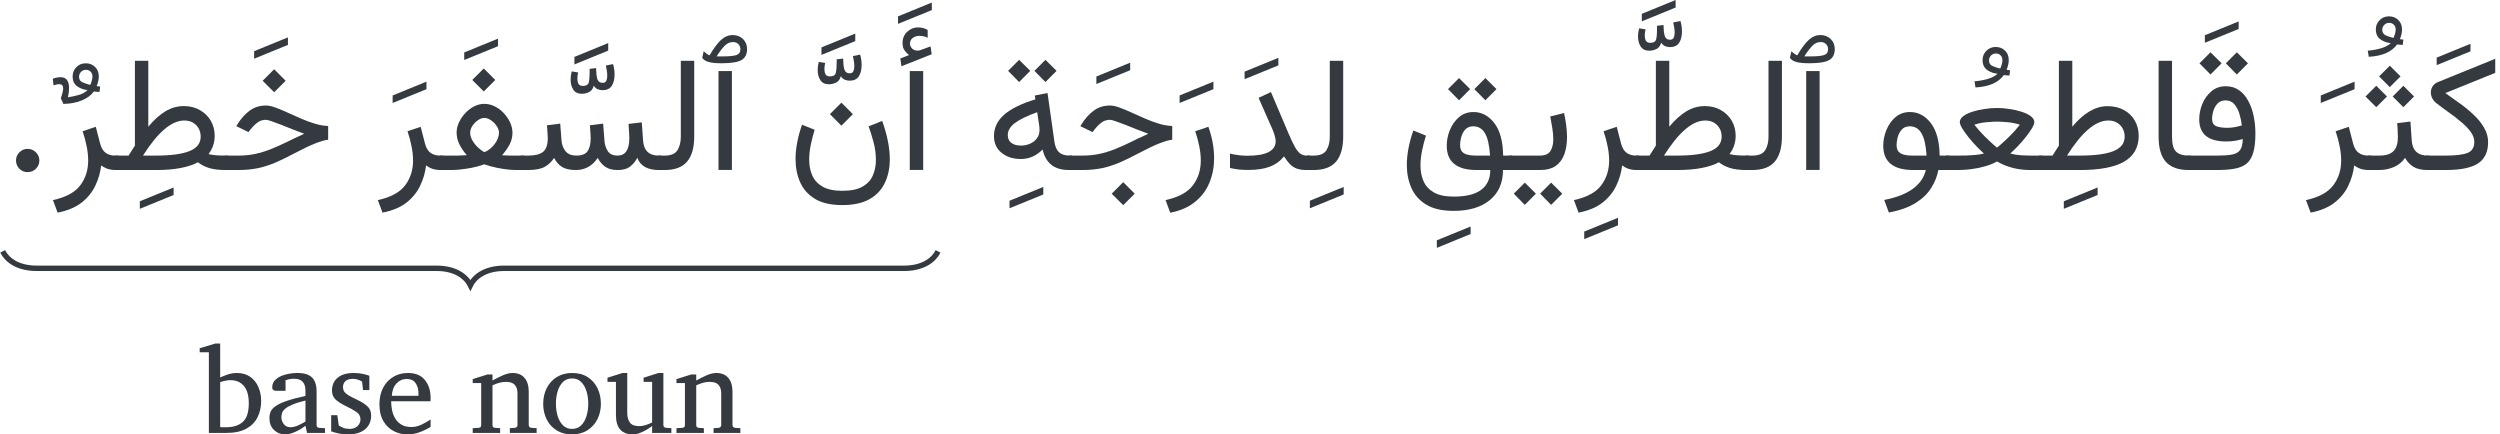 <?xml version='1.0' encoding='UTF-8'?>
<!-- This file was generated by dvisvgm 3.2.2 -->
<svg version='1.1' xmlns='http://www.w3.org/2000/svg' xmlns:xlink='http://www.w3.org/1999/xlink' width='183.947pt' height='31.962pt' viewBox='-0 -37.639 183.947 31.962'>
<defs>
<path id='g1-677' d='M.841-8.458Q.642-8.61 .502-8.809T.362-9.352Q.362-9.854 .706-10.175Q1.057-10.496 1.5-10.496Q1.886-10.496 2.207-10.309L2.212-9.731Q2.031-9.824 1.874-9.848T1.582-9.871Q1.331-9.871 1.115-9.719Q.905-9.568 .905-9.276Q.911-9.095 1.086-8.92Q1.267-8.75 1.594-8.797Q1.605-8.797 1.617-8.803Q1.634-8.809 1.652-8.815L2.423-9.095L2.504-8.517L.28-7.635L.198-8.207L.841-8.458ZM1.88-7.279V-.006H.893V-7.279H1.88Z'/>
<path id='g1-691' d='M.274 3.141L-.07 2.212Q1.354 1.903 1.938 1.127Q2.522 .356 2.522-.7Q2.522-1.197 2.411-1.74Q2.306-2.288 2.113-2.855L3.082-3.181Q3.502-1.985 3.502-.876Q3.502 .099 3.158 .928Q2.819 1.763 2.101 2.341Q1.389 2.925 .274 3.141Z'/>
<path id='g1-719' d='M3.952-4.956L4.798-4.11L3.952-3.263L3.106-4.11L3.952-4.956ZM4.022 1.529Q4.997 1.529 5.528 1.208Q6.065 .893 6.275 .374Q6.491-.14 6.491-.73Q6.491-1.424 6.304-2.101T5.954-3.211L6.952-3.613Q7.227-2.86 7.367-2.148Q7.513-1.442 7.513-.8Q7.513 .187 7.145 .952Q6.783 1.716 6.013 2.148T4.022 2.58Q2.761 2.58 2.002 2.119Q1.249 1.658 .911 .887Q.578 .123 .578-.794Q.578-1.413 .706-2.061Q.835-2.714 1.057-3.333L1.985-2.96Q1.815-2.423 1.699-1.856T1.582-.759Q1.582-.128 1.804 .391Q2.031 .911 2.563 1.22T4.022 1.529Z'/>
<path id='g1-726' d='M3.053-6.159Q2.767-5.756 2.177-5.505Q1.588-5.26 .811-5.242L.619-5.662Q.794-6.153 .794-6.392Q.794-6.696 .502-6.696Q.356-6.696 .082-6.614L.029-7.098Q.344-7.209 .601-7.209Q1.226-7.209 1.226-6.415Q1.226-6.275 1.208-6.106T1.144-5.732Q1.471-5.779 1.903-5.89Q2.335-6.007 2.586-6.264Q2.177-6.293 1.833-6.532T1.489-7.273Q1.489-7.665 1.763-7.945Q2.037-8.231 2.452-8.231T3.141-7.962Q3.415-7.7 3.415-7.268Q3.415-6.941 3.257-6.55Q3.339-6.538 3.514-6.52L3.467-6.124Q3.345-6.129 3.257-6.135Q3.17-6.147 3.053-6.159ZM2.79-6.643Q2.855-6.789 2.901-6.952Q2.948-7.122 2.948-7.262Q2.948-7.484 2.808-7.618Q2.674-7.752 2.475-7.752Q2.247-7.752 2.101-7.595Q1.961-7.437 1.961-7.25Q1.961-6.952 2.207-6.836Q2.458-6.719 2.79-6.643Z'/>
<path id='g1-728' d='M.379-6.661V-7.215L2.866-8.231V-7.676L.379-6.661Z'/>
<path id='g1-730' d='M2.685-6.24Q2.563-6.246 2.475-6.252Q2.388-6.264 2.271-6.275Q1.675-5.446 .187-5.365L.111-5.814Q.695-5.867 1.144-6.007Q1.594-6.153 1.804-6.375Q1.395-6.404 1.051-6.643T.706-7.384Q.706-7.776 .981-8.056Q1.255-8.342 1.67-8.342T2.358-8.073Q2.633-7.811 2.633-7.379Q2.633-7.052 2.475-6.661Q2.557-6.649 2.732-6.631L2.685-6.24ZM2.008-6.754Q2.072-6.9 2.119-7.063Q2.166-7.233 2.166-7.373Q2.166-7.595 2.026-7.729Q1.891-7.863 1.693-7.863Q1.465-7.863 1.319-7.705Q1.179-7.548 1.179-7.361Q1.179-7.063 1.424-6.947Q1.675-6.83 2.008-6.754Z'/>
<path id='g1-731' d='M.339 2.948V2.393L2.825 1.378V1.932L.339 2.948Z'/>
<path id='g1-735' d='M.426-7.869V-8.423L2.913-9.439V-8.885L.426-7.869ZM2.02-7.6Q2.031-7.361 2.049-7.104Q2.072-6.853 2.166-6.684Q2.265-6.515 2.504-6.515Q2.703-6.515 2.773-6.666T2.843-7.034Q2.843-7.227 2.808-7.425T2.738-7.787L3.269-7.892Q3.38-7.519 3.38-7.128Q3.38-6.608 3.17-6.287Q2.96-5.972 2.493-5.972Q2.347-5.972 2.16-6.036Q1.973-6.106 1.85-6.304Q1.763-5.96 1.5-5.832Q1.243-5.709 .969-5.709Q.543-5.709 .344-6.013T.146-6.754Q.146-7.04 .228-7.355L.7-7.279Q.642-7.034 .642-6.818T.724-6.445Q.811-6.287 1.039-6.287Q1.419-6.287 1.483-6.555Q1.547-6.83 1.547-7.373L1.541-7.542L2.02-7.6Z'/>
<path id='g1-781' d='M1.88-7.279V-.006H.893V-7.279H1.88ZM-.304-8.254L-.198-8.739Q-.123-8.674 0-8.575Q.128-8.476 .233-8.435Q.706-9.235 1.086-9.579Q1.471-9.93 1.932-9.93Q2.399-9.93 2.697-9.638T2.995-8.908Q2.995-8.324 2.586-8.091T1.173-7.857H1.027Q.502-7.857 .163-7.951Q-.175-8.05-.304-8.254ZM1.162-8.359Q1.915-8.359 2.207-8.458Q2.504-8.564 2.504-8.885Q2.504-9.112 2.353-9.264Q2.207-9.416 1.961-9.416Q1.64-9.416 1.383-9.177T.753-8.359H1.162Z'/>
<path id='g1-1173' d='M.893-8.038H1.88V-2.458Q1.88-1.634 2.183-1.348T3.1-1.062H3.246V0H3.1Q1.985 0 1.436-.59Q.893-1.185 .893-2.463V-8.038Z'/>
<path id='g1-1183' d='M4.366-8.108L5.184-7.297L4.366-6.474L3.555-7.297L4.366-8.108ZM2.428-8.108L3.246-7.297L2.428-6.474L1.617-7.297L2.428-8.108ZM6.112 0Q5.254 0 4.775-.403Q4.302-.806 4.162-1.512Q3.824-1.173 3.427-.992Q3.035-.811 2.545-.811Q1.71-.811 1.144-1.261T.578-2.504Q.578-3.403 1.313-4.057Q2.049-4.717 3.625-5.201L3.584-5.481L4.518-5.668L5.026-2.084Q5.096-1.57 5.359-1.313Q5.627-1.062 6.135-1.062H6.316V0H6.112ZM3.929-2.936Q3.929-3.117 3.905-3.281L3.759-4.256Q2.627-3.847 2.107-3.45Q1.594-3.053 1.594-2.58Q1.594-2.195 1.856-1.996T2.568-1.798Q2.913-1.798 3.222-1.932Q3.538-2.066 3.73-2.323Q3.929-2.58 3.929-2.936Z'/>
<path id='g1-1194' d='M1.483-7.676L2.271-6.888L1.483-6.1L.695-6.888L1.483-7.676ZM2.481-6.199L3.269-5.411L2.481-4.623L1.693-5.411L2.481-6.199ZM.485-6.199L1.273-5.411L.485-4.623L-.304-5.411L.485-6.199ZM-.117-1.062H.7Q1.442-1.062 1.757-1.395Q2.078-1.728 2.078-2.417Q2.078-2.697 2.061-2.948Q2.049-3.199 2.026-3.45L3-3.567L3.094-2.201Q3.164-1.062 4.279-1.062H4.401V0H4.267Q3.619 0 3.228-.233Q2.843-.467 2.604-.893Q2.288-.432 1.775-.216T.7 0H-.117V-1.062Z'/>
<path id='g1-1198' d='M3.888 .893L4.734 1.74L3.888 2.586L3.041 1.74L3.888 .893ZM-.117-1.062H.876Q1.559-1.062 2.131-1.185T3.246-1.524Q3.794-1.74 4.39-2.031Q4.991-2.329 5.732-2.668Q5.318-2.819 4.874-2.995Q4.431-3.176 4.028-3.333Q3.631-3.491 3.333-3.59Q3.035-3.695 2.913-3.695Q2.557-3.695 2.282-3.485Q2.014-3.281 1.786-2.989L1.629-2.79L.736-3.228L.823-3.368Q1.208-3.993 1.716-4.366Q2.23-4.746 2.919-4.746Q3.205-4.746 3.608-4.6Q4.016-4.454 4.495-4.232Q4.974-4.016 5.487-3.789Q6.001-3.567 6.515-3.409Q7.028-3.257 7.495-3.24V-2.23Q7.122-2.189 6.538-1.956Q5.96-1.728 5.032-1.238Q4.285-.841 3.643-.56Q3.006-.286 2.341-.14Q1.681 0 .858 0H-.117V-1.062Z'/>
<path id='g1-1206' d='M3.52-7.414L4.366-6.567L3.52-5.721L2.674-6.567L3.52-7.414ZM-.117-1.062H.876Q1.559-1.062 2.131-1.185T3.246-1.524Q3.794-1.74 4.39-2.031Q4.991-2.329 5.732-2.668Q5.318-2.819 4.874-2.995Q4.431-3.176 4.028-3.333Q3.631-3.491 3.333-3.59Q3.035-3.695 2.913-3.695Q2.557-3.695 2.282-3.485Q2.014-3.281 1.786-2.989L1.629-2.79L.736-3.228L.823-3.368Q1.208-3.993 1.716-4.366Q2.23-4.746 2.919-4.746Q3.205-4.746 3.608-4.6Q4.016-4.454 4.495-4.232Q4.974-4.016 5.487-3.789Q6.001-3.567 6.515-3.409Q7.028-3.257 7.495-3.24V-2.23Q7.122-2.189 6.538-1.956Q5.96-1.728 5.032-1.238Q4.285-.841 3.643-.56Q3.006-.286 2.341-.14Q1.681 0 .858 0H-.117V-1.062Z'/>
<path id='g1-1209' d='M3.94-2.125Q3.94-2.277 3.87-2.516Q3.806-2.761 3.713-2.971L2.679-5.312L3.59-5.738L4.915-2.621Q5.184-1.991 5.382-1.652Q5.586-1.313 5.779-1.185Q5.978-1.062 6.229-1.062H6.474V0H6.229Q5.767 0 5.476-.111Q5.19-.222 4.979-.444T4.553-1.004Q4.145-.49 3.508-.245Q2.878-.006 1.932-.006Q1.524-.006 1.197-.041Q.87-.082 .578-.152V-1.208Q1.249-1.051 1.845-1.051Q3.94-1.051 3.94-2.125Z'/>
<path id='g1-1213' d='M4.577 0Q4.174 0 3.899-.105Q3.631-.216 3.479-.339Q3.392 .426 3.053 1.138Q2.72 1.856 2.049 2.388T.274 3.135L-.07 2.212Q1.354 1.903 1.938 1.127Q2.522 .356 2.522-.7Q2.522-1.197 2.411-1.74Q2.306-2.288 2.113-2.855L3.082-3.181L3.397-1.961Q3.526-1.471 3.806-1.267T4.512-1.062H4.734V0H4.577Z'/>
<path id='g1-1219' d='M7.011 0Q6.45 0 6.106-.233T5.546-.893Q5.219-.42 4.816-.21Q4.419 0 3.952 0Q3.281 0 2.913-.228Q2.551-.461 2.335-.893Q2.061-.461 1.634-.228Q1.208 0 .42 0H-.117V-1.062H.432Q1.179-1.062 1.524-1.337Q1.868-1.617 1.868-2.353Q1.868-2.504 1.85-2.709Q1.839-2.919 1.81-3.292L2.784-3.415L2.878-2.195Q2.913-1.705 3.176-1.383Q3.444-1.062 3.964-1.062Q4.582-1.062 4.804-1.395T5.026-2.353Q5.026-2.504 5.009-2.714Q4.997-2.925 4.968-3.292L5.943-3.415L6.036-2.195Q6.065-1.722 6.287-1.389Q6.509-1.062 7.005-1.062Q7.869-1.062 7.869-2.353Q7.869-2.563 7.851-2.79Q7.84-3.018 7.811-3.392L8.785-3.508L8.879-2.195Q8.949-1.062 10.035-1.062H10.21V0H10.046Q9.433 0 9.025-.222Q8.616-.449 8.464-.899Q8.219-.467 7.898-.233Q7.583 0 7.011 0Z'/>
<path id='g1-1234' d='M.876-1.062Q.987-1.249 1.109-1.43Q1.232-1.617 1.343-1.798V-8.038H2.329V-3.187Q3.584-4.699 4.915-4.699Q5.604-4.699 6.118-4.419Q6.637-4.139 6.923-3.643Q7.215-3.152 7.215-2.51Q7.209-1.232 6.135-.613Q5.067 0 2.907 0H-.117V-1.062H.876ZM4.974-3.643Q3.573-3.643 1.938-1.062H2.884Q4.547-1.062 5.365-1.395T6.182-2.452Q6.182-2.965 5.849-3.304T4.974-3.643Z'/>
<path id='g1-1235' d='M4.95-4.705Q5.61-4.705 6.118-4.413Q6.631-4.127 6.923-3.631T7.215-2.51Q7.209-1.763 6.76-1.173Q6.923-1.132 7.198-1.097Q7.478-1.062 8.009-1.062H8.184V0H8.015Q7.273 0 6.789-.152Q6.31-.304 5.983-.572Q5.505-.304 4.723-.152T2.907 0H-.117V-1.062H.876Q.987-1.249 1.109-1.43Q1.232-1.617 1.343-1.798V-8.038H2.329V-3.187Q2.96-3.946 3.596-4.326Q4.238-4.705 4.95-4.705ZM4.974-3.643Q3.573-3.643 1.938-1.062H2.884Q4.547-1.062 5.365-1.395T6.182-2.452Q6.182-2.965 5.849-3.304T4.974-3.643Z'/>
<path id='g1-1243' d='M3.631-4.565Q4.08-4.565 4.559-4.489Q5.038-4.419 5.446-4.285Q5.861-4.15 6.118-3.958T6.375-3.526Q6.375-3.357 6.194-3.059Q6.018-2.761 5.738-2.417Q5.464-2.072 5.16-1.751Q4.857-1.436 4.606-1.214Q5.014-1.109 5.382-1.086T6.048-1.062H6.958V0H6.053Q5.441 0 4.828-.146Q4.22-.292 3.631-.63Q3.246-.409 2.738-.269Q2.236-.128 1.722-.064Q1.214 0 .806 0H-.117V-1.062H.811Q1.01-1.062 1.343-1.068Q1.681-1.08 2.037-1.109Q2.399-1.144 2.668-1.214Q2.417-1.436 2.113-1.751Q1.81-2.072 1.529-2.417Q1.255-2.761 1.074-3.059T.893-3.526Q.893-3.765 1.144-3.958T1.804-4.285Q2.218-4.419 2.697-4.489Q3.176-4.565 3.631-4.565ZM3.631-3.561Q3.368-3.561 2.878-3.52Q2.393-3.479 1.961-3.333Q2.341-2.855 2.726-2.475T3.368-1.868Q3.631-1.646 3.631-1.646T3.894-1.868Q4.156-2.096 4.547-2.475T5.312-3.333Q4.88-3.479 4.39-3.52T3.631-3.561Z'/>
<path id='g1-1251' d='M3.106-7.472L3.952-6.626L3.106-5.779L2.259-6.626L3.106-7.472ZM5.219-2.749Q5.219-2.288 5.014-1.891Q4.81-1.5 4.454-1.086Q4.787-1.068 5.044-1.062Q5.3-1.062 5.499-1.062H6.065V0H5.516Q5.295 0 4.903-.035Q4.518-.076 4.051-.169Q3.59-.263 3.141-.42Q2.691-.257 2.218-.163Q1.745-.076 1.343-.035Q.94 0 .7 0H-.117V-1.062H.7Q.946-1.062 1.208-1.062Q1.477-1.068 1.856-1.092Q1.506-1.5 1.308-1.903T1.109-2.761Q1.109-3.123 1.278-3.491T1.734-4.174T2.388-4.676Q2.755-4.868 3.146-4.868Q3.555-4.868 3.929-4.676Q4.302-4.489 4.588-4.174Q4.88-3.864 5.049-3.491T5.219-2.749ZM3.146-3.835Q2.925-3.835 2.679-3.666Q2.44-3.502 2.271-3.251Q2.107-3 2.107-2.738Q2.107-2.469 2.265-2.189T2.662-1.675Q2.907-1.442 3.158-1.313Q3.602-1.5 3.911-1.915Q4.226-2.335 4.226-2.749Q4.226-2.995 4.051-3.246Q3.882-3.497 3.631-3.666T3.146-3.835Z'/>
<path id='g1-1253' d='M4.022 3.006Q2.761 3.006 2.002 2.545Q1.249 2.084 .911 1.313Q.578 .549 .578-.368Q.578-.987 .706-1.634Q.835-2.288 1.057-2.907L1.985-2.533Q1.815-1.996 1.699-1.43T1.582-.333Q1.582 .298 1.804 .817Q2.031 1.337 2.563 1.646T4.022 1.956Q5.388 1.956 6.053 1.454T6.719 0H5.727Q3.514 0 3.514-1.792Q3.514-2.364 3.742-2.936Q3.975-3.508 4.413-3.888Q4.857-4.267 5.481-4.267Q6.392-4.267 7.017-3.45Q7.641-2.639 7.665-1.062H8.342V0H7.653Q7.653 1.419 6.684 2.212Q5.721 3.006 4.022 3.006ZM5.668-1.062H6.701Q6.631-2.189 6.328-2.703Q6.03-3.216 5.464-3.216Q5.09-3.216 4.874-2.977Q4.664-2.738 4.577-2.411Q4.495-2.09 4.495-1.827Q4.495-1.419 4.769-1.238Q5.049-1.062 5.668-1.062ZM6.357-6.766L7.174-5.954L6.357-5.131L5.546-5.954L6.357-6.766ZM4.419-6.766L5.236-5.954L4.419-5.131L3.608-5.954L4.419-6.766Z'/>
<path id='g1-1254' d='M3.52-8.663L4.337-7.851L3.52-7.028L2.709-7.851L3.52-8.663ZM1.582-8.663L2.399-7.851L1.582-7.028L.771-7.851L1.582-8.663ZM2.101-1.062Q2.761-1.062 3.164-1.138Q3.573-1.214 3.759-1.471Q3.952-1.734 3.952-2.282Q3.666-2.195 3.368-2.148Q3.076-2.101 2.738-2.101Q.753-2.101 .753-3.73Q.753-4.291 .975-4.851Q1.203-5.411 1.64-5.785Q2.078-6.164 2.703-6.164Q3.275-6.164 3.683-5.872Q4.098-5.581 4.361-5.084Q4.629-4.594 4.758-3.969Q4.886-3.351 4.886-2.691Q4.886-1.821 4.728-1.284Q4.577-.753 4.238-.473Q3.899-.198 3.357-.099T2.031 0H-.117V-1.062H2.101ZM2.819-3.106Q3.088-3.106 3.351-3.152Q3.619-3.205 3.888-3.281Q3.841-3.695 3.713-4.121Q3.59-4.547 3.345-4.833Q3.1-5.125 2.691-5.125Q2.329-5.125 2.107-4.898Q1.891-4.67 1.792-4.355Q1.699-4.04 1.699-3.771Q1.699-3.368 1.985-3.234Q2.277-3.106 2.819-3.106Z'/>
<path id='g1-1258' d='M1.284-5.662Q1.792-5.306 2.341-4.909Q2.89-4.518 3.362-4.069Q3.841-3.625 4.133-3.117Q4.431-2.615 4.431-2.043Q4.425-.957 3.678-.479Q2.936 0 1.308 0H-.117V-1.062H1.302Q2.434-1.062 2.925-1.261Q3.415-1.465 3.415-2.066Q3.415-2.452 3.141-2.819Q2.872-3.187 2.44-3.543Q2.014-3.905 1.524-4.25Q1.033-4.6 .601-4.938Q.414-5.09 .315-5.295T.216-5.703Q.216-5.943 .344-6.153Q.479-6.369 .759-6.48L4.956-8.184V-7.151L1.284-5.662Z'/>
<path id='g1-1262' d='M-.117-1.062H.374Q1.074-1.062 1.319-1.459T1.564-2.452V-8.038H2.551V-2.458Q2.551-1.243 2.026-.619Q1.5 0 .368 0H-.117V-1.062Z'/>
<path id='g1-1280' d='M2.545-4.267Q3.456-4.267 4.08-3.45Q4.705-2.639 4.728-1.062H5.435V0H4.635Q4.507 .671 4.121 1.296Q3.742 1.926 2.989 2.405Q2.236 2.89 .992 3.129L.648 2.201Q3.292 1.693 3.713 0H2.79Q.578 0 .578-1.792Q.578-2.364 .806-2.936Q1.039-3.508 1.477-3.888Q1.921-4.267 2.545-4.267ZM2.732-1.062H3.765Q3.695-2.189 3.392-2.703Q3.094-3.216 2.528-3.216Q2.154-3.216 1.938-2.977Q1.728-2.738 1.64-2.411Q1.559-2.09 1.559-1.827Q1.559-1.419 1.833-1.238Q2.113-1.062 2.732-1.062Z'/>
<path id='g1-1288' d='M-.117-1.062H2.131Q2.714-1.062 2.919-1.401Q3.129-1.74 3.129-2.259Q3.129-2.639 3.059-3.071T2.907-3.94L3.923-4.197Q4.022-3.73 4.08-3.281T4.139-2.423Q4.139-1.722 3.946-1.173T3.316-.309Q2.878 0 2.142 0H-.117V-1.062ZM2.971 .928L3.789 1.74L2.971 2.563L2.16 1.74L2.971 .928ZM1.033 .928L1.85 1.74L1.033 2.563L.222 1.74L1.033 .928Z'/>
<use id='g2-17' xlink:href='#g0-17' transform='scale(1.429)'/>
<path id='g0-17' d='M1.748-.492Q1.748-.244 1.569-.065Q1.39 .109 1.142 .109T.719-.065Q.545-.244 .545-.492Q.545-.736 .719-.911Q.893-1.089 1.142-1.089T1.569-.911Q1.748-.736 1.748-.492Z'/>
<path id='g0-68' d='M4.393 0H3.072L2.955-.527Q2.785-.392 2.532-.244T2 .004Q1.721 .109 1.464 .109Q.981 .109 .641-.214Q.305-.536 .305-1.098Q.305-1.347 .392-1.56Q.484-1.774 .75-1.965Q1.02-2.162 1.547-2.345Q2.079-2.532 2.955-2.724Q2.955-2.737 2.955-2.863Q2.955-2.994 2.955-3.107Q2.955-3.987 2.122-3.987Q1.891-3.987 1.721-3.944Q1.556-3.9 1.49-3.874V-3.098H.841Q.719-3.098 .614-3.142Q.51-3.19 .51-3.356Q.51-3.722 .789-3.953Q1.068-4.188 1.495-4.297Q1.926-4.41 2.366-4.41Q2.92-4.41 3.225-4.236Q3.53-4.066 3.652-3.761Q3.774-3.46 3.774-3.072V-.571Q3.774-.488 3.826-.431Q3.883-.379 3.961-.375L4.393-.349V0ZM2.955-.841V-2.384Q2.353-2.236 1.996-2.083Q1.643-1.935 1.469-1.782Q1.294-1.634 1.238-1.477Q1.185-1.325 1.185-1.159Q1.185-.885 1.36-.649Q1.538-.418 1.856-.418Q2.118-.418 2.436-.562T2.955-.841Z'/>
<path id='g0-69' d='M4.65-2.358Q4.65-1.687 4.384-1.15Q4.118-.619 3.552-.309T2.087 0H.802V-5.935H.126V-6.232L1.277-6.576H1.634V-4.079Q1.787-4.153 2.127-4.279Q2.471-4.41 2.863-4.41Q3.451-4.41 3.848-4.127T4.445-3.373Q4.65-2.907 4.65-2.358ZM3.739-2.179Q3.739-3.024 3.382-3.451Q3.024-3.883 2.375-3.883Q2.227-3.883 1.996-3.835Q1.769-3.787 1.634-3.739V-.427Q1.743-.423 1.852-.418Q1.961-.418 2.07-.418Q2.863-.418 3.299-.811Q3.739-1.203 3.739-2.179Z'/>
<path id='g0-72' d='M4.07-.445Q3.696-.214 3.26-.052Q2.828 .109 2.375 .109Q1.835 .109 1.36-.131Q.889-.375 .597-.867T.305-2.105Q.305-2.802 .575-3.321T1.32-4.123Q1.795-4.41 2.401-4.41Q3.234-4.41 3.652-3.892Q4.07-3.377 4.07-2.58Q4.07-2.536 4.07-2.462Q4.07-2.393 4.062-2.331H1.168Q1.168-1.992 1.238-1.652Q1.312-1.316 1.482-1.042T1.939-.601T2.658-.436Q3.042-.436 3.404-.61Q3.77-.789 4.07-.989V-.445ZM3.177-2.732V-2.929Q3.177-3.369 2.963-3.669Q2.754-3.97 2.31-3.97Q1.87-3.97 1.56-3.639T1.216-2.732H3.177Z'/>
<path id='g0-81' d='M4.881 0H2.911V-.349L3.286-.375Q3.364-.383 3.417-.436Q3.473-.488 3.473-.571V-2.894Q3.473-3.316 3.277-3.534Q3.081-3.757 2.615-3.757Q2.362-3.757 2.109-3.682Q1.861-3.613 1.634-3.499V-.571Q1.634-.388 1.822-.375L2.196-.349V0H.179V-.349L.614-.375Q.802-.388 .802-.571V-3.669H.179V-3.961L1.268-4.301H1.634V-3.857Q2.009-4.07 2.401-4.24Q2.798-4.41 3.107-4.41Q3.691-4.41 3.996-4.044Q4.301-3.682 4.301-3.033V-.571Q4.301-.488 4.354-.436Q4.41-.383 4.489-.375L4.881-.349V0Z'/>
<path id='g0-82' d='M4.55-2.144Q4.55-1.512 4.288-.998Q4.027-.488 3.547-.187Q3.072 .109 2.419 .109Q1.769 .109 1.294-.187T.562-.994T.305-2.144Q.305-2.78 .562-3.295Q.824-3.809 1.303-4.11Q1.787-4.41 2.445-4.41Q3.112-4.41 3.582-4.105T4.301-3.286T4.55-2.144ZM3.621-2.153Q3.621-2.641 3.491-3.064Q3.364-3.486 3.098-3.748Q2.837-4.009 2.436-4.009Q2.022-4.009 1.756-3.748Q1.495-3.486 1.368-3.064T1.242-2.153Q1.242-1.669 1.368-1.242Q1.499-.819 1.761-.558Q2.026-.296 2.427-.296Q2.837-.296 3.098-.558Q3.364-.819 3.491-1.242Q3.621-1.665 3.621-2.153Z'/>
<path id='g0-86' d='M3.116-3.151H2.65L2.58-3.774Q2.484-3.848 2.297-3.913T1.9-3.979Q1.534-3.979 1.355-3.809Q1.177-3.643 1.177-3.382Q1.177-3.181 1.268-3.042T1.578-2.767Q1.795-2.637 2.17-2.462Q2.637-2.249 2.942-1.987Q3.247-1.73 3.247-1.294Q3.247-.636 2.793-.261Q2.34 .109 1.543 .109Q1.133 .109 .784 .022Q.44-.061 .305-.118V-1.303H.758L.867-.545Q1.002-.458 1.198-.375Q1.399-.296 1.66-.296Q2.044-.296 2.253-.51T2.462-.989Q2.462-1.338 2.175-1.534Q1.891-1.734 1.373-1.983Q.885-2.218 .623-2.467Q.366-2.715 .366-3.116Q.366-3.713 .784-4.062T1.974-4.41Q2.366-4.41 2.671-4.336Q2.981-4.266 3.116-4.205V-3.151Z'/>
<path id='g0-88' d='M4.881 0H3.465V-.51Q3.312-.392 3.077-.248T2.571 0Q2.301 .109 2.035 .109Q1.46 .109 1.129-.235Q.802-.584 .802-1.338V-3.757H.179V-4.062L1.277-4.41H1.634V-1.508Q1.634-1.033 1.826-.767Q2.022-.501 2.497-.501Q2.772-.501 3.037-.593Q3.303-.689 3.465-.767V-3.757H2.837V-4.062L3.926-4.41H4.293V-.571Q4.293-.488 4.349-.436Q4.41-.383 4.489-.375L4.881-.349V0Z'/>
</defs>
<g id='page1'>
<g fill='#343a40'>
<use x='.399' y='-25.129' xlink:href='#g2-17'/>
<use x='66.047' y='-25.129' xlink:href='#g1-677'/>
<use x='65.697' y='-29.221' xlink:href='#g1-728'/>
<use x='57.957' y='-25.129' xlink:href='#g1-719'/>
<use x='60.017' y='-25.73' xlink:href='#g1-735'/>
<use x='51.973' y='-25.129' xlink:href='#g1-781'/>
<use x='48.529' y='-25.129' xlink:href='#g1-1262'/>
<use x='38.436' y='-25.129' xlink:href='#g1-1219'/>
<use x='41.839' y='-25.03' xlink:href='#g1-735'/>
<use x='32.488' y='-25.129' xlink:href='#g1-1251'/>
<use x='33.778' y='-26.565' xlink:href='#g1-728'/>
<use x='27.87' y='-25.129' xlink:href='#g1-1213'/>
<use x='28.512' y='-23.401' xlink:href='#g1-728'/>
<use x='16.651' y='-25.129' xlink:href='#g1-1206'/>
<use x='18.32' y='-26.659' xlink:href='#g1-728'/>
<use x='8.583' y='-25.129' xlink:href='#g1-1235'/>
<use x='9.949' y='-25.223' xlink:href='#g1-731'/>
<use x='3.966' y='-25.129' xlink:href='#g1-1213'/>
<use x='3.855' y='-24.75' xlink:href='#g1-726'/>
</g>
<g fill='#343a40' transform='matrix(1 0 0 1 72.158 0)'>
<use x='106.483' y='-25.129' xlink:href='#g1-1258'/>
<use x='106.751' y='-26.186' xlink:href='#g1-728'/>
<use x='102.198' y='-25.129' xlink:href='#g1-1194'/>
<use x='101.947' y='-28.095' xlink:href='#g1-730'/>
<use x='97.581' y='-25.129' xlink:href='#g1-1213'/>
<use x='98.223' y='-23.401' xlink:href='#g1-728'/>
<use x='88.906' y='-25.129' xlink:href='#g1-1254'/>
<use x='89.694' y='-27.832' xlink:href='#g1-728'/>
<use x='85.777' y='-25.129' xlink:href='#g1-1173'/>
<use x='77.99' y='-25.129' xlink:href='#g1-1234'/>
<use x='79.356' y='-25.223' xlink:href='#g1-731'/>
<use x='71.149' y='-25.129' xlink:href='#g1-1243'/>
<use x='73.011' y='-25.841' xlink:href='#g1-730'/>
<use x='65.831' y='-25.129' xlink:href='#g1-1280'/>
<use x='59.847' y='-25.129' xlink:href='#g1-781'/>
<use x='56.403' y='-25.129' xlink:href='#g1-1262'/>
<use x='48.336' y='-25.129' xlink:href='#g1-1235'/>
<use x='48.219' y='-28.2' xlink:href='#g1-735'/>
<use x='43.718' y='-25.129' xlink:href='#g1-1213'/>
<use x='44.069' y='-22.993' xlink:href='#g1-731'/>
<use x='39.002' y='-25.129' xlink:href='#g1-1288'/>
<use x='30.777' y='-25.129' xlink:href='#g1-1253'/>
<use x='33.223' y='-22.351' xlink:href='#g1-731'/>
<use x='24.122' y='-25.129' xlink:href='#g1-1262'/>
<use x='23.883' y='-25.263' xlink:href='#g1-731'/>
<use x='17.765' y='-25.129' xlink:href='#g1-1209'/>
<use x='19.038' y='-25.153' xlink:href='#g1-728'/>
<use x='13.673' y='-25.129' xlink:href='#g1-691'/>
<use x='14.257' y='-23.401' xlink:href='#g1-728'/>
<use x='6.598' y='-25.129' xlink:href='#g1-1198'/>
<use x='8.133' y='-24.796' xlink:href='#g1-728'/>
<use x='.399' y='-25.129' xlink:href='#g1-1183'/>
<use x='1.782' y='-25.263' xlink:href='#g1-731'/>
</g>
<path d='M.199-19.145C.574-18.398 1.445-17.898 2.691-17.898H32.117C33.363-17.898 34.234-17.402 34.609-16.652C34.984-17.402 35.855-17.898 37.102-17.898H66.531C67.773-17.898 68.648-18.398 69.019-19.145' stroke='#343a40' fill='none' stroke-width='.399' stroke-miterlimit='10'/>
<g fill='#343a40' transform='matrix(1 0 0 1 14.167 19.344)'>
<use x='.399' y='-25.129' xlink:href='#g0-69'/>
<use x='5.353' y='-25.129' xlink:href='#g0-68'/>
<use x='9.894' y='-25.129' xlink:href='#g0-86'/>
<use x='13.446' y='-25.129' xlink:href='#g0-72'/>
<use x='20.436' y='-25.129' xlink:href='#g0-81'/>
<use x='25.496' y='-25.129' xlink:href='#g0-82'/>
<use x='30.351' y='-25.129' xlink:href='#g0-88'/>
<use x='35.427' y='-25.129' xlink:href='#g0-81'/>
</g>
</g>
</svg>